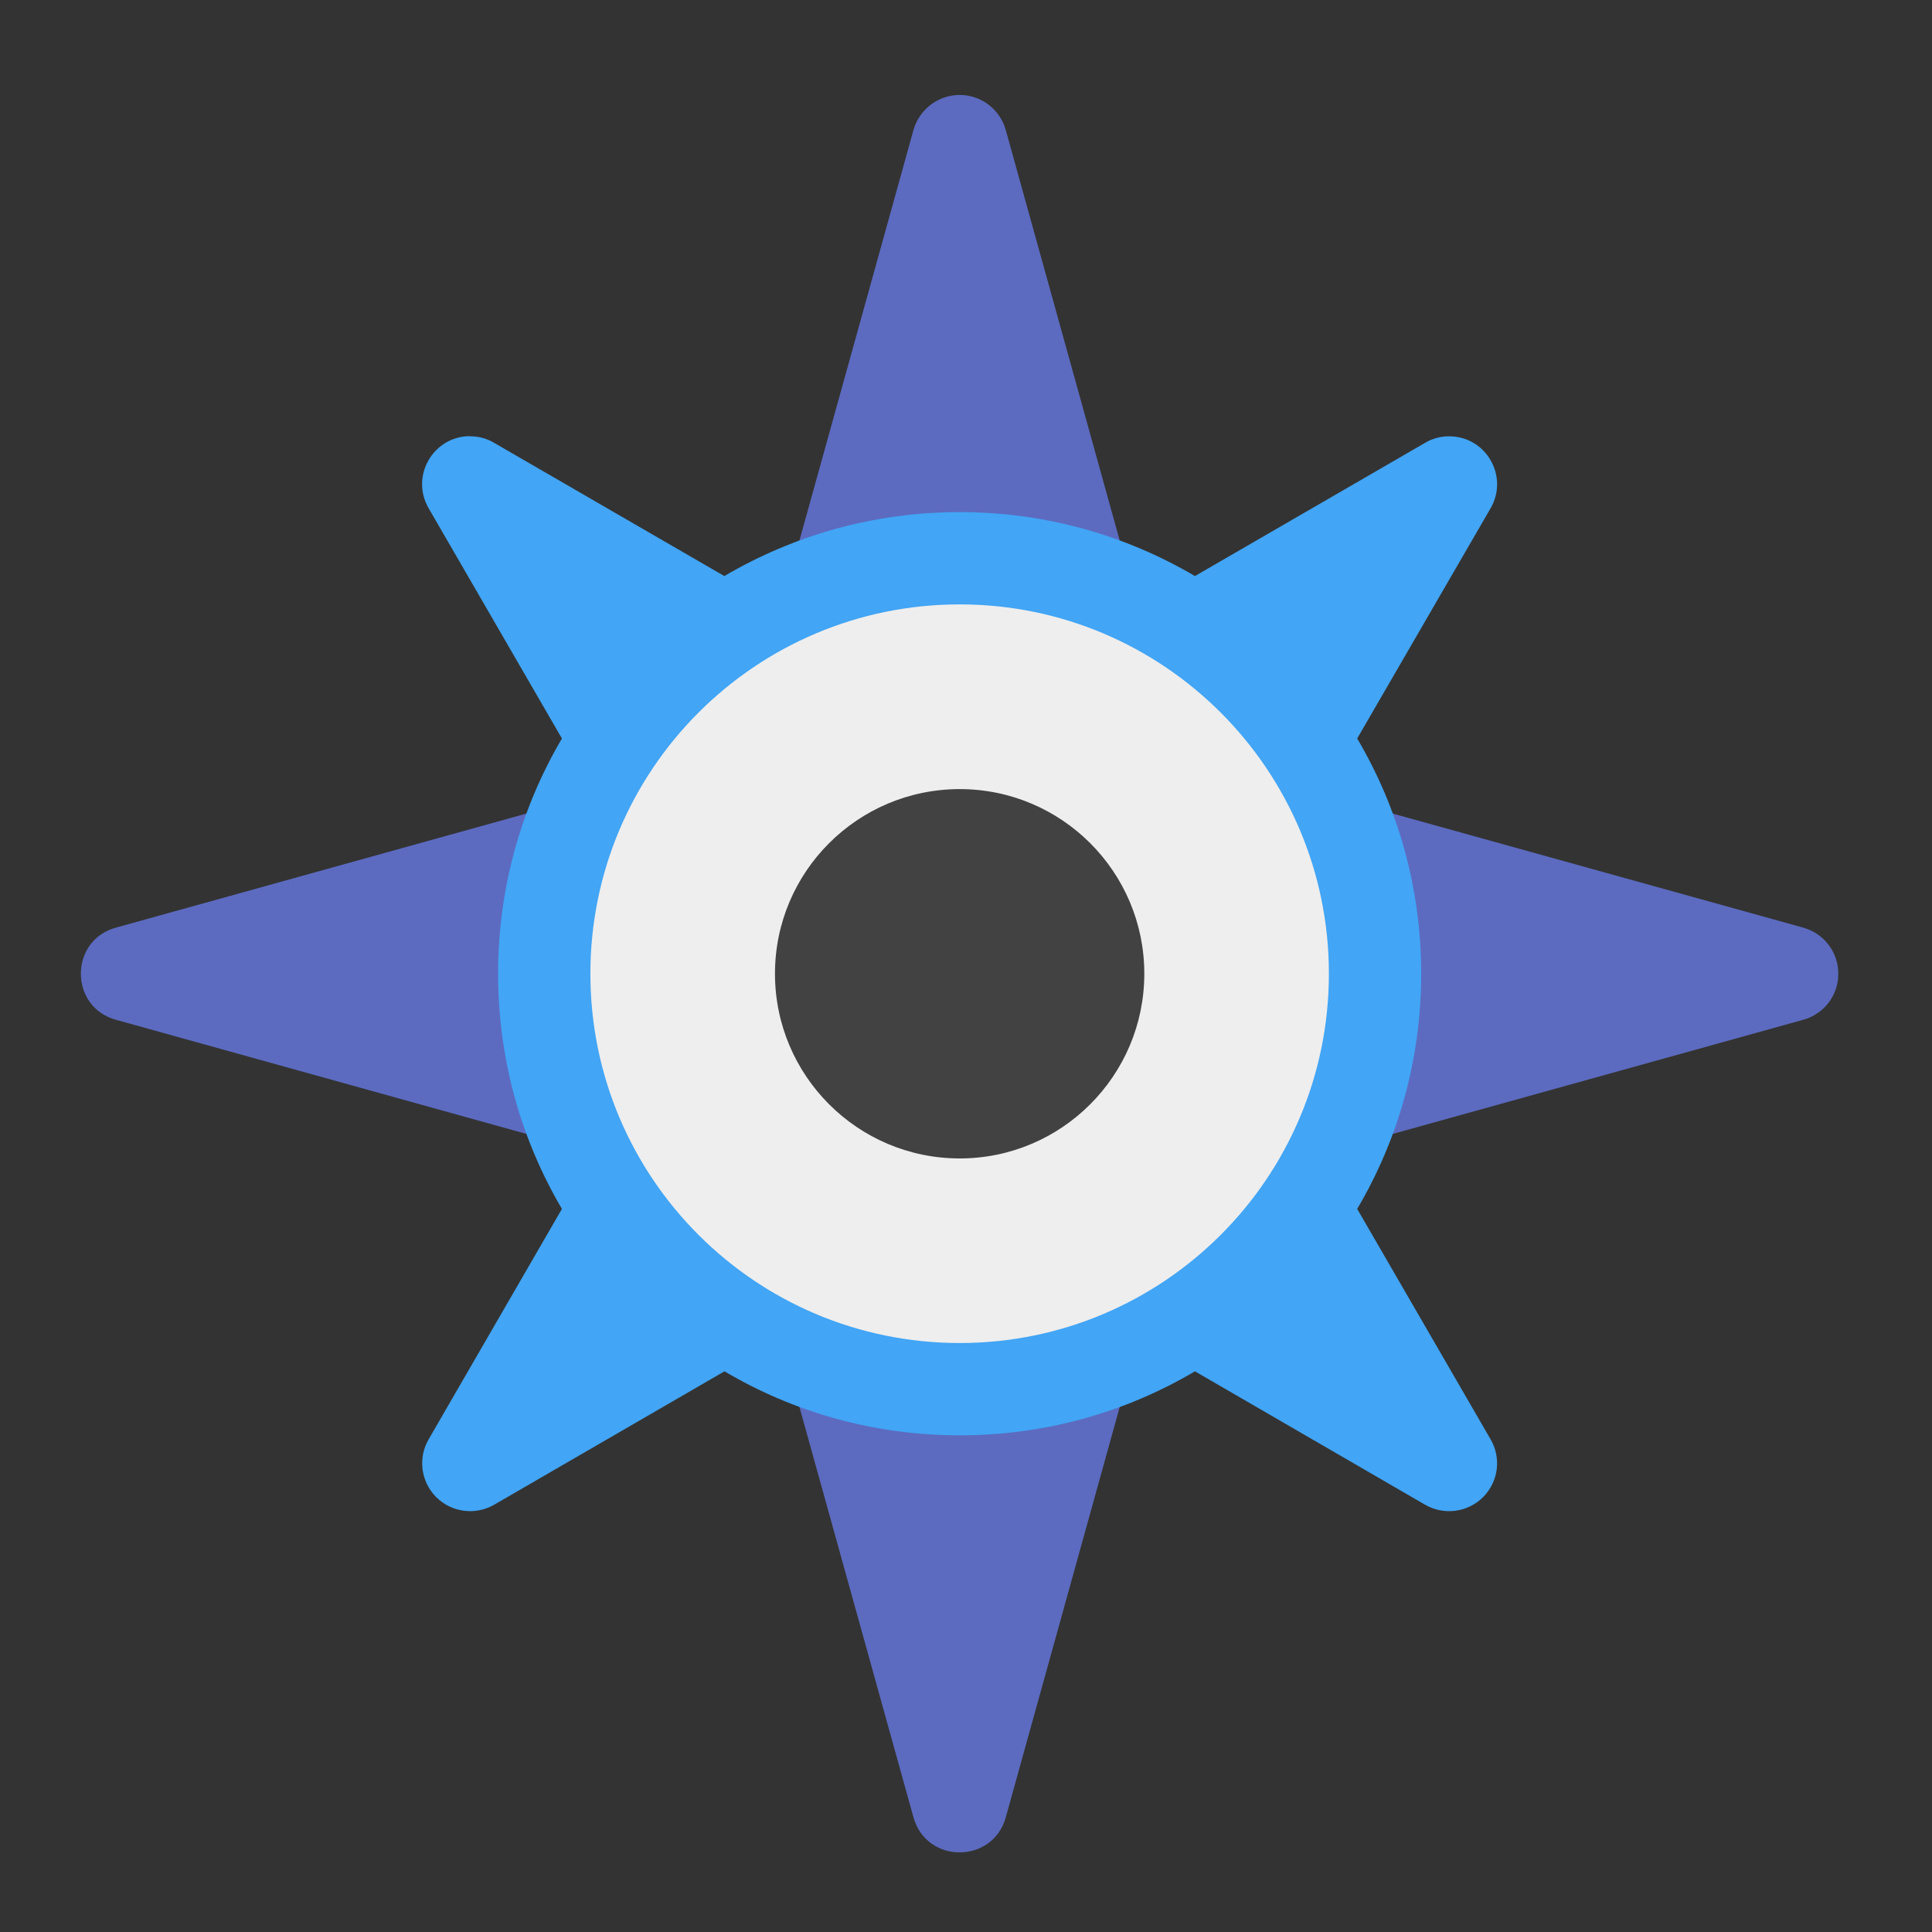<?xml version="1.0" encoding="UTF-8"?>
<svg xmlns="http://www.w3.org/2000/svg" xmlns:xlink="http://www.w3.org/1999/xlink" width="48px" height="48px" viewBox="0 0 48 48" version="1.1">
<rect x="0" y="0" width="48" height="48" fill="#333333" stroke="none"/>
<g id="surface1">
<path style=" stroke:none;fill-rule:nonzero;fill:rgb(36.078%,41.961%,75.294%);fill-opacity:1;" d="M 23.844 2.359 C 23.309 2.359 22.84 2.719 22.695 3.23 L 18.387 18.738 L 2.879 23.047 C 1.719 23.367 1.719 25.016 2.879 25.336 L 18.387 29.648 L 22.695 45.152 C 23.02 46.312 24.664 46.312 24.988 45.152 L 29.293 29.648 L 44.801 25.336 C 45.316 25.195 45.676 24.727 45.672 24.191 C 45.672 23.656 45.316 23.191 44.801 23.047 L 29.293 18.738 L 24.988 3.23 C 24.844 2.715 24.375 2.359 23.844 2.359 Z M 23.844 2.359 "/>
<path style=" stroke:none;fill-rule:nonzero;fill:rgb(25.882%,64.706%,96.078%);fill-opacity:1;" d="M 11.664 10.836 C 10.758 10.848 10.191 11.832 10.648 12.625 L 13.961 18.348 C 12.953 20.059 12.375 22.055 12.375 24.191 C 12.375 26.328 12.953 28.324 13.961 30.035 L 10.648 35.762 C 10.379 36.227 10.457 36.812 10.836 37.195 C 11.219 37.578 11.809 37.652 12.273 37.387 L 18 34.07 C 19.707 35.082 21.707 35.66 23.844 35.66 C 25.98 35.66 27.977 35.082 29.688 34.07 L 35.41 37.387 C 35.875 37.652 36.465 37.578 36.848 37.195 C 37.227 36.812 37.305 36.227 37.035 35.762 L 33.719 30.035 C 34.73 28.324 35.309 26.328 35.309 24.191 C 35.309 22.055 34.73 20.059 33.719 18.348 L 37.035 12.625 C 37.492 11.828 36.918 10.836 35.996 10.84 C 35.793 10.84 35.586 10.895 35.41 11 L 29.688 14.312 C 27.977 13.305 25.98 12.723 23.844 12.723 C 21.707 12.723 19.707 13.305 17.996 14.312 L 12.273 11 C 12.102 10.898 11.906 10.844 11.707 10.84 C 11.695 10.84 11.676 10.84 11.664 10.84 Z M 11.664 10.836 "/>
<path style=" stroke:none;fill-rule:nonzero;fill:rgb(93.333%,93.333%,93.333%);fill-opacity:1;" d="M 23.844 15.016 C 28.906 15.016 33.016 19.125 33.016 24.191 C 33.016 29.262 28.906 33.367 23.844 33.367 C 18.773 33.367 14.668 29.262 14.668 24.191 C 14.668 19.125 18.773 15.016 23.844 15.016 Z M 23.844 15.016 "/>
<path style=" stroke:none;fill-rule:nonzero;fill:rgb(25.882%,25.882%,25.882%);fill-opacity:1;" d="M 23.844 19.605 C 26.375 19.605 28.43 21.66 28.43 24.191 C 28.43 26.723 26.375 28.781 23.844 28.781 C 21.309 28.781 19.254 26.723 19.254 24.191 C 19.254 21.66 21.309 19.605 23.844 19.605 Z M 23.844 19.605 "/>
</g>
</svg>
